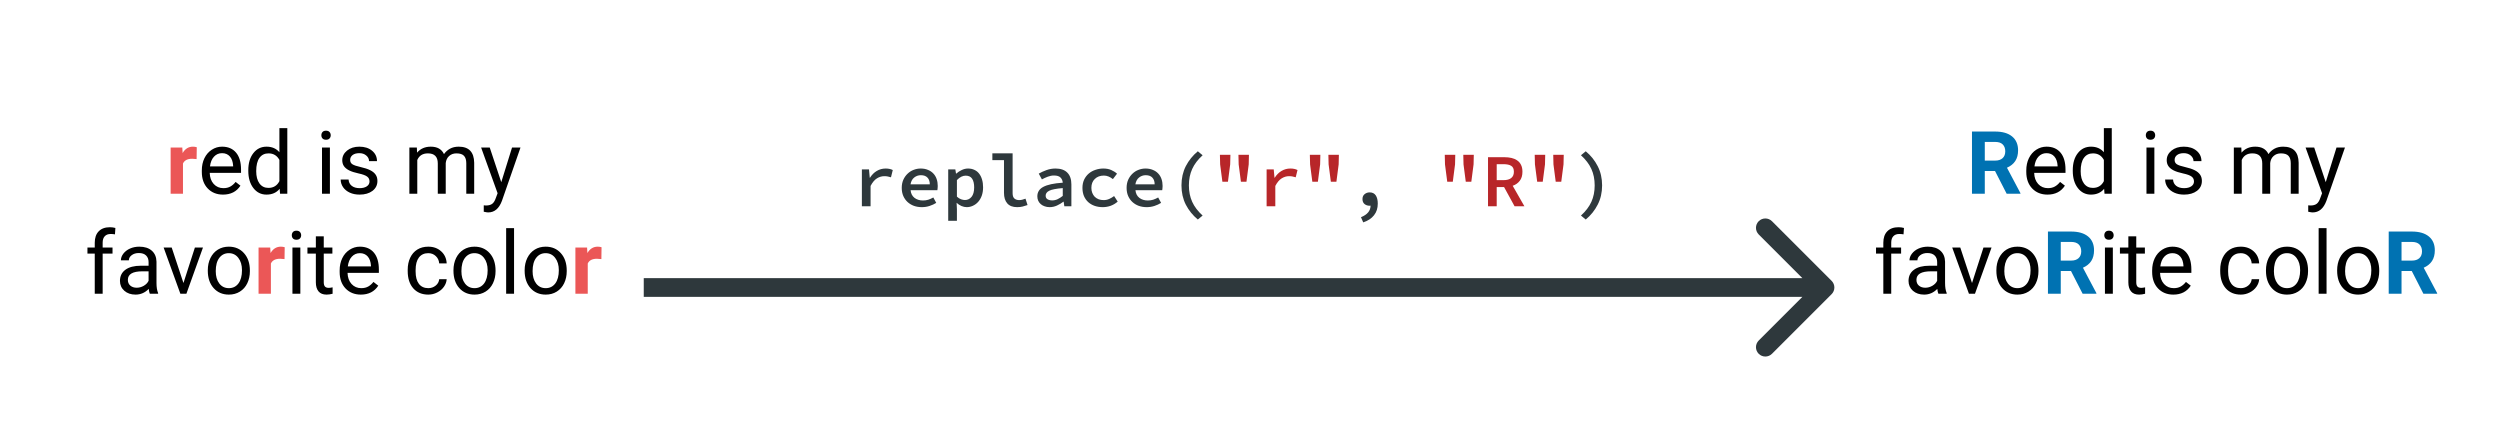 <svg width="400" height="71" viewBox="0 0 400 71" fill="none" xmlns="http://www.w3.org/2000/svg">
<rect width="400" height="71" fill="white"/>
<path d="M293.061 47.061C293.646 46.475 293.646 45.525 293.061 44.939L283.515 35.393C282.929 34.808 281.979 34.808 281.393 35.393C280.808 35.979 280.808 36.929 281.393 37.515L289.879 46L281.393 54.485C280.808 55.071 280.808 56.021 281.393 56.607C281.979 57.192 282.929 57.192 283.515 56.607L293.061 47.061ZM103 47.5L292 47.5L292 44.5L103 44.5L103 47.5Z" fill="#2E383C"/>
<path d="M319.201 27.356H317.567V31H315.517V21.047H319.215C320.391 21.047 321.298 21.309 321.936 21.833C322.574 22.357 322.893 23.098 322.893 24.055C322.893 24.734 322.744 25.301 322.448 25.757C322.157 26.208 321.712 26.568 321.115 26.837L323.269 30.904V31H321.067L319.201 27.356ZM317.567 25.695H319.222C319.737 25.695 320.135 25.565 320.418 25.306C320.701 25.041 320.842 24.679 320.842 24.219C320.842 23.749 320.707 23.38 320.438 23.111C320.174 22.842 319.766 22.708 319.215 22.708H317.567V25.695ZM331.355 43.356H329.722V47H327.671V37.047H331.369C332.545 37.047 333.452 37.309 334.09 37.833C334.728 38.357 335.047 39.098 335.047 40.055C335.047 40.734 334.899 41.301 334.603 41.757C334.311 42.208 333.867 42.568 333.27 42.837L335.423 46.904V47H333.222L331.355 43.356ZM329.722 41.695H331.376C331.891 41.695 332.29 41.565 332.572 41.306C332.855 41.041 332.996 40.679 332.996 40.219C332.996 39.749 332.862 39.38 332.593 39.111C332.328 38.842 331.921 38.708 331.369 38.708H329.722V41.695ZM385.879 43.356H384.245V47H382.194V37.047H385.893C387.068 37.047 387.975 37.309 388.613 37.833C389.251 38.357 389.57 39.098 389.57 40.055C389.57 40.734 389.422 41.301 389.126 41.757C388.834 42.208 388.39 42.568 387.793 42.837L389.946 46.904V47H387.745L385.879 43.356ZM384.245 41.695H385.899C386.414 41.695 386.813 41.565 387.096 41.306C387.378 41.041 387.52 40.679 387.52 40.219C387.52 39.749 387.385 39.38 387.116 39.111C386.852 38.842 386.444 38.708 385.893 38.708H384.245V41.695Z" fill="#0072B2"/>
<path d="M327.596 31.137C326.593 31.137 325.777 30.809 325.148 30.152C324.52 29.491 324.205 28.61 324.205 27.507V27.274C324.205 26.541 324.344 25.887 324.622 25.312C324.905 24.734 325.297 24.283 325.798 23.959C326.304 23.631 326.851 23.467 327.438 23.467C328.4 23.467 329.147 23.784 329.681 24.417C330.214 25.05 330.48 25.957 330.48 27.138V27.664H325.47C325.488 28.393 325.7 28.983 326.105 29.435C326.516 29.881 327.035 30.105 327.664 30.105C328.111 30.105 328.489 30.013 328.799 29.831C329.109 29.649 329.38 29.407 329.612 29.106L330.385 29.708C329.765 30.66 328.835 31.137 327.596 31.137ZM327.438 24.506C326.928 24.506 326.5 24.693 326.153 25.066C325.807 25.436 325.593 25.955 325.511 26.625H329.216V26.529C329.179 25.887 329.006 25.39 328.696 25.039C328.386 24.684 327.967 24.506 327.438 24.506ZM331.643 27.24C331.643 26.105 331.911 25.194 332.449 24.506C332.987 23.813 333.691 23.467 334.562 23.467C335.427 23.467 336.113 23.763 336.619 24.355V20.5H337.884V31H336.722L336.66 30.207C336.154 30.827 335.45 31.137 334.548 31.137C333.691 31.137 332.992 30.786 332.449 30.084C331.911 29.382 331.643 28.466 331.643 27.336V27.24ZM332.907 27.384C332.907 28.222 333.08 28.879 333.427 29.352C333.773 29.826 334.252 30.064 334.862 30.064C335.664 30.064 336.25 29.703 336.619 28.983V25.586C336.241 24.889 335.66 24.54 334.876 24.54C334.256 24.54 333.773 24.779 333.427 25.258C333.08 25.736 332.907 26.445 332.907 27.384ZM344.699 31H343.435V23.604H344.699V31ZM343.332 21.642C343.332 21.436 343.394 21.263 343.517 21.122C343.644 20.981 343.831 20.91 344.077 20.91C344.323 20.91 344.51 20.981 344.638 21.122C344.765 21.263 344.829 21.436 344.829 21.642C344.829 21.847 344.765 22.018 344.638 22.154C344.51 22.291 344.323 22.359 344.077 22.359C343.831 22.359 343.644 22.291 343.517 22.154C343.394 22.018 343.332 21.847 343.332 21.642ZM351.036 29.038C351.036 28.696 350.906 28.432 350.646 28.245C350.391 28.054 349.942 27.89 349.3 27.753C348.662 27.616 348.154 27.452 347.775 27.261C347.402 27.069 347.124 26.841 346.941 26.577C346.764 26.313 346.675 25.998 346.675 25.634C346.675 25.028 346.93 24.515 347.44 24.096C347.955 23.676 348.612 23.467 349.409 23.467C350.248 23.467 350.927 23.683 351.446 24.116C351.97 24.549 352.232 25.103 352.232 25.777H350.961C350.961 25.431 350.813 25.133 350.517 24.882C350.225 24.631 349.856 24.506 349.409 24.506C348.949 24.506 348.589 24.606 348.329 24.807C348.069 25.007 347.939 25.269 347.939 25.593C347.939 25.898 348.06 26.128 348.302 26.283C348.543 26.438 348.979 26.586 349.607 26.727C350.241 26.869 350.754 27.037 351.146 27.233C351.537 27.429 351.827 27.666 352.014 27.944C352.205 28.218 352.301 28.553 352.301 28.949C352.301 29.61 352.036 30.141 351.508 30.542C350.979 30.939 350.293 31.137 349.45 31.137C348.858 31.137 348.334 31.032 347.878 30.822C347.422 30.613 347.064 30.321 346.805 29.947C346.549 29.569 346.422 29.161 346.422 28.724H347.687C347.709 29.148 347.878 29.485 348.192 29.735C348.511 29.981 348.931 30.105 349.45 30.105C349.929 30.105 350.312 30.009 350.599 29.817C350.89 29.621 351.036 29.362 351.036 29.038ZM358.61 23.604L358.645 24.424C359.187 23.786 359.918 23.467 360.839 23.467C361.873 23.467 362.577 23.863 362.951 24.656C363.197 24.301 363.516 24.014 363.908 23.795C364.305 23.576 364.772 23.467 365.31 23.467C366.932 23.467 367.757 24.326 367.784 26.044V31H366.52V26.119C366.52 25.59 366.399 25.196 366.157 24.936C365.916 24.672 365.51 24.54 364.94 24.54C364.471 24.54 364.081 24.681 363.771 24.964C363.462 25.242 363.282 25.618 363.231 26.092V31H361.96V26.153C361.96 25.078 361.434 24.54 360.381 24.54C359.551 24.54 358.984 24.893 358.679 25.6V31H357.414V23.604H358.61ZM372.118 29.148L373.841 23.604H375.194L372.221 32.142C371.76 33.372 371.029 33.987 370.026 33.987L369.787 33.967L369.315 33.878V32.852L369.657 32.88C370.086 32.88 370.418 32.793 370.655 32.62C370.897 32.447 371.095 32.13 371.25 31.67L371.53 30.918L368.892 23.604H370.272L372.118 29.148ZM301.332 47V40.581H300.163V39.603H301.332V38.845C301.332 38.052 301.544 37.439 301.968 37.006C302.392 36.573 302.991 36.356 303.766 36.356C304.057 36.356 304.347 36.395 304.634 36.473L304.565 37.498C304.351 37.457 304.123 37.437 303.882 37.437C303.472 37.437 303.155 37.557 302.932 37.799C302.708 38.036 302.597 38.378 302.597 38.824V39.603H304.176V40.581H302.597V47H301.332ZM310.144 47C310.071 46.854 310.011 46.594 309.966 46.221C309.378 46.831 308.676 47.137 307.86 47.137C307.131 47.137 306.532 46.932 306.062 46.522C305.598 46.107 305.365 45.583 305.365 44.949C305.365 44.179 305.657 43.582 306.24 43.158C306.828 42.73 307.653 42.516 308.715 42.516H309.945V41.935C309.945 41.492 309.813 41.142 309.549 40.882C309.285 40.617 308.895 40.485 308.38 40.485C307.929 40.485 307.55 40.599 307.245 40.827C306.94 41.055 306.787 41.331 306.787 41.654H305.516C305.516 41.285 305.646 40.93 305.905 40.588C306.17 40.242 306.525 39.968 306.972 39.768C307.423 39.567 307.917 39.467 308.455 39.467C309.307 39.467 309.975 39.681 310.458 40.109C310.941 40.533 311.192 41.119 311.21 41.866V45.27C311.21 45.95 311.297 46.49 311.47 46.891V47H310.144ZM308.045 46.036C308.441 46.036 308.817 45.934 309.173 45.728C309.528 45.523 309.786 45.257 309.945 44.929V43.411H308.954C307.405 43.411 306.63 43.865 306.63 44.772C306.63 45.168 306.762 45.478 307.026 45.701C307.291 45.925 307.63 46.036 308.045 46.036ZM315.523 45.284L317.355 39.603H318.647L315.995 47H315.031L312.352 39.603H313.644L315.523 45.284ZM319.42 43.233C319.42 42.509 319.561 41.857 319.844 41.278C320.131 40.7 320.527 40.253 321.033 39.938C321.544 39.624 322.125 39.467 322.776 39.467C323.784 39.467 324.597 39.815 325.217 40.513C325.841 41.21 326.153 42.137 326.153 43.295V43.384C326.153 44.104 326.014 44.751 325.736 45.325C325.463 45.895 325.069 46.339 324.554 46.658C324.043 46.977 323.455 47.137 322.79 47.137C321.787 47.137 320.974 46.788 320.35 46.091C319.73 45.394 319.42 44.471 319.42 43.322V43.233ZM320.691 43.384C320.691 44.204 320.881 44.863 321.259 45.359C321.642 45.856 322.152 46.105 322.79 46.105C323.433 46.105 323.943 45.854 324.321 45.352C324.7 44.847 324.889 44.14 324.889 43.233C324.889 42.422 324.695 41.766 324.308 41.265C323.925 40.759 323.414 40.506 322.776 40.506C322.152 40.506 321.648 40.754 321.266 41.251C320.883 41.748 320.691 42.459 320.691 43.384ZM338.055 47H336.79V39.603H338.055V47ZM336.688 37.642C336.688 37.437 336.749 37.263 336.872 37.122C337 36.981 337.187 36.91 337.433 36.91C337.679 36.91 337.866 36.981 337.993 37.122C338.121 37.263 338.185 37.437 338.185 37.642C338.185 37.847 338.121 38.018 337.993 38.154C337.866 38.291 337.679 38.359 337.433 38.359C337.187 38.359 337 38.291 336.872 38.154C336.749 38.018 336.688 37.847 336.688 37.642ZM341.801 37.812V39.603H343.182V40.581H341.801V45.168C341.801 45.464 341.862 45.688 341.985 45.838C342.108 45.984 342.318 46.057 342.614 46.057C342.76 46.057 342.961 46.029 343.216 45.975V47C342.883 47.091 342.56 47.137 342.245 47.137C341.68 47.137 341.254 46.966 340.967 46.624C340.68 46.282 340.536 45.797 340.536 45.168V40.581H339.189V39.603H340.536V37.812H341.801ZM347.734 47.137C346.732 47.137 345.916 46.809 345.287 46.152C344.658 45.492 344.344 44.61 344.344 43.507V43.274C344.344 42.541 344.483 41.887 344.761 41.312C345.043 40.734 345.435 40.283 345.937 39.959C346.442 39.631 346.989 39.467 347.577 39.467C348.539 39.467 349.286 39.783 349.819 40.417C350.353 41.05 350.619 41.957 350.619 43.138V43.664H345.608C345.627 44.393 345.839 44.983 346.244 45.435C346.654 45.881 347.174 46.105 347.803 46.105C348.249 46.105 348.628 46.013 348.938 45.831C349.247 45.649 349.519 45.407 349.751 45.106L350.523 45.708C349.904 46.66 348.974 47.137 347.734 47.137ZM347.577 40.506C347.067 40.506 346.638 40.693 346.292 41.066C345.946 41.435 345.731 41.955 345.649 42.625H349.354V42.529C349.318 41.887 349.145 41.39 348.835 41.039C348.525 40.684 348.106 40.506 347.577 40.506ZM358.528 46.105C358.979 46.105 359.374 45.968 359.711 45.694C360.048 45.421 360.235 45.079 360.271 44.669H361.468C361.445 45.093 361.299 45.496 361.03 45.879C360.761 46.262 360.401 46.567 359.95 46.795C359.504 47.023 359.03 47.137 358.528 47.137C357.521 47.137 356.719 46.802 356.122 46.132C355.53 45.457 355.233 44.537 355.233 43.37V43.158C355.233 42.438 355.366 41.798 355.63 41.237C355.894 40.677 356.272 40.242 356.765 39.932C357.261 39.622 357.847 39.467 358.521 39.467C359.351 39.467 360.039 39.715 360.586 40.212C361.137 40.709 361.431 41.353 361.468 42.147H360.271C360.235 41.668 360.053 41.276 359.725 40.971C359.401 40.661 359 40.506 358.521 40.506C357.879 40.506 357.38 40.738 357.024 41.203C356.674 41.663 356.498 42.331 356.498 43.206V43.445C356.498 44.297 356.674 44.954 357.024 45.414C357.375 45.874 357.877 46.105 358.528 46.105ZM362.555 43.233C362.555 42.509 362.696 41.857 362.979 41.278C363.266 40.7 363.662 40.253 364.168 39.938C364.678 39.624 365.259 39.467 365.911 39.467C366.918 39.467 367.732 39.815 368.352 40.513C368.976 41.21 369.288 42.137 369.288 43.295V43.384C369.288 44.104 369.149 44.751 368.871 45.325C368.598 45.895 368.203 46.339 367.688 46.658C367.178 46.977 366.59 47.137 365.925 47.137C364.922 47.137 364.109 46.788 363.484 46.091C362.865 45.394 362.555 44.471 362.555 43.322V43.233ZM363.826 43.384C363.826 44.204 364.015 44.863 364.394 45.359C364.776 45.856 365.287 46.105 365.925 46.105C366.567 46.105 367.078 45.854 367.456 45.352C367.834 44.847 368.023 44.14 368.023 43.233C368.023 42.422 367.83 41.766 367.442 41.265C367.06 40.759 366.549 40.506 365.911 40.506C365.287 40.506 364.783 40.754 364.4 41.251C364.018 41.748 363.826 42.459 363.826 43.384ZM372.248 47H370.983V36.5H372.248V47ZM373.943 43.233C373.943 42.509 374.085 41.857 374.367 41.278C374.654 40.7 375.051 40.253 375.557 39.938C376.067 39.624 376.648 39.467 377.3 39.467C378.307 39.467 379.12 39.815 379.74 40.513C380.365 41.21 380.677 42.137 380.677 43.295V43.384C380.677 44.104 380.538 44.751 380.26 45.325C379.986 45.895 379.592 46.339 379.077 46.658C378.567 46.977 377.979 47.137 377.313 47.137C376.311 47.137 375.497 46.788 374.873 46.091C374.253 45.394 373.943 44.471 373.943 43.322V43.233ZM375.215 43.384C375.215 44.204 375.404 44.863 375.782 45.359C376.165 45.856 376.675 46.105 377.313 46.105C377.956 46.105 378.466 45.854 378.845 45.352C379.223 44.847 379.412 44.14 379.412 43.233C379.412 42.422 379.218 41.766 378.831 41.265C378.448 40.759 377.938 40.506 377.3 40.506C376.675 40.506 376.172 40.754 375.789 41.251C375.406 41.748 375.215 42.459 375.215 43.384Z" fill="black"/>
<path d="M31.457 25.456C31.188 25.42 30.951 25.401 30.746 25.401C29.999 25.401 29.509 25.654 29.276 26.16V31H27.301V23.604H29.167L29.222 24.485C29.618 23.806 30.167 23.467 30.869 23.467C31.088 23.467 31.293 23.496 31.484 23.556L31.457 25.456ZM45.525 41.456C45.257 41.42 45.02 41.401 44.815 41.401C44.067 41.401 43.577 41.654 43.345 42.16V47H41.369V39.603H43.235L43.29 40.485C43.687 39.806 44.236 39.467 44.938 39.467C45.156 39.467 45.361 39.496 45.553 39.556L45.525 41.456ZM96.221 41.456C95.952 41.42 95.715 41.401 95.51 41.401C94.762 41.401 94.272 41.654 94.04 42.16V47H92.064V39.603H93.931L93.985 40.485C94.382 39.806 94.931 39.467 95.633 39.467C95.852 39.467 96.057 39.496 96.248 39.556L96.221 41.456Z" fill="#EB5757"/>
<path d="M35.682 31.137C34.679 31.137 33.863 30.809 33.234 30.152C32.605 29.491 32.291 28.61 32.291 27.507V27.274C32.291 26.541 32.43 25.887 32.708 25.312C32.991 24.734 33.383 24.283 33.884 23.959C34.39 23.631 34.937 23.467 35.524 23.467C36.486 23.467 37.233 23.784 37.767 24.417C38.3 25.05 38.566 25.957 38.566 27.138V27.664H33.556C33.574 28.393 33.786 28.983 34.191 29.435C34.602 29.881 35.121 30.105 35.75 30.105C36.197 30.105 36.575 30.013 36.885 29.831C37.195 29.649 37.466 29.407 37.698 29.106L38.471 29.708C37.851 30.66 36.921 31.137 35.682 31.137ZM35.524 24.506C35.014 24.506 34.586 24.693 34.239 25.066C33.893 25.436 33.679 25.955 33.597 26.625H37.302V26.529C37.265 25.887 37.092 25.39 36.782 25.039C36.472 24.684 36.053 24.506 35.524 24.506ZM39.728 27.24C39.728 26.105 39.997 25.194 40.535 24.506C41.073 23.813 41.777 23.467 42.648 23.467C43.513 23.467 44.199 23.763 44.705 24.355V20.5H45.97V31H44.808L44.746 30.207C44.24 30.827 43.536 31.137 42.634 31.137C41.777 31.137 41.078 30.786 40.535 30.084C39.997 29.382 39.728 28.466 39.728 27.336V27.24ZM40.993 27.384C40.993 28.222 41.166 28.879 41.513 29.352C41.859 29.826 42.338 30.064 42.948 30.064C43.75 30.064 44.336 29.703 44.705 28.983V25.586C44.327 24.889 43.746 24.54 42.962 24.54C42.342 24.54 41.859 24.779 41.513 25.258C41.166 25.736 40.993 26.445 40.993 27.384ZM52.785 31H51.52V23.604H52.785V31ZM51.418 21.642C51.418 21.436 51.48 21.263 51.602 21.122C51.73 20.981 51.917 20.91 52.163 20.91C52.409 20.91 52.596 20.981 52.724 21.122C52.851 21.263 52.915 21.436 52.915 21.642C52.915 21.847 52.851 22.018 52.724 22.154C52.596 22.291 52.409 22.359 52.163 22.359C51.917 22.359 51.73 22.291 51.602 22.154C51.48 22.018 51.418 21.847 51.418 21.642ZM59.122 29.038C59.122 28.696 58.992 28.432 58.732 28.245C58.477 28.054 58.028 27.89 57.386 27.753C56.748 27.616 56.24 27.452 55.861 27.261C55.488 27.069 55.21 26.841 55.027 26.577C54.85 26.313 54.761 25.998 54.761 25.634C54.761 25.028 55.016 24.515 55.526 24.096C56.041 23.676 56.698 23.467 57.495 23.467C58.334 23.467 59.013 23.683 59.532 24.116C60.056 24.549 60.318 25.103 60.318 25.777H59.047C59.047 25.431 58.899 25.133 58.602 24.882C58.311 24.631 57.942 24.506 57.495 24.506C57.035 24.506 56.675 24.606 56.415 24.807C56.155 25.007 56.025 25.269 56.025 25.593C56.025 25.898 56.146 26.128 56.388 26.283C56.629 26.438 57.065 26.586 57.693 26.727C58.327 26.869 58.84 27.037 59.231 27.233C59.623 27.429 59.913 27.666 60.1 27.944C60.291 28.218 60.387 28.553 60.387 28.949C60.387 29.61 60.122 30.141 59.594 30.542C59.065 30.939 58.379 31.137 57.536 31.137C56.944 31.137 56.42 31.032 55.964 30.822C55.508 30.613 55.15 30.321 54.891 29.947C54.635 29.569 54.508 29.161 54.508 28.724H55.773C55.795 29.148 55.964 29.485 56.278 29.735C56.597 29.981 57.017 30.105 57.536 30.105C58.015 30.105 58.398 30.009 58.685 29.817C58.976 29.621 59.122 29.362 59.122 29.038ZM66.696 23.604L66.731 24.424C67.273 23.786 68.004 23.467 68.925 23.467C69.959 23.467 70.663 23.863 71.037 24.656C71.283 24.301 71.602 24.014 71.994 23.795C72.391 23.576 72.858 23.467 73.395 23.467C75.018 23.467 75.843 24.326 75.87 26.044V31H74.606V26.119C74.606 25.59 74.485 25.196 74.243 24.936C74.002 24.672 73.596 24.54 73.026 24.54C72.557 24.54 72.167 24.681 71.857 24.964C71.547 25.242 71.368 25.618 71.317 26.092V31H70.046V26.153C70.046 25.078 69.519 24.54 68.467 24.54C67.637 24.54 67.07 24.893 66.765 25.6V31H65.5V23.604H66.696ZM80.204 29.148L81.927 23.604H83.28L80.307 32.142C79.846 33.372 79.115 33.987 78.112 33.987L77.873 33.967L77.401 33.878V32.852L77.743 32.88C78.171 32.88 78.504 32.793 78.741 32.62C78.983 32.447 79.181 32.13 79.336 31.67L79.616 30.918L76.978 23.604H78.358L80.204 29.148ZM15.16 47V40.581H13.991V39.603H15.16V38.845C15.16 38.052 15.372 37.439 15.796 37.006C16.22 36.573 16.819 36.356 17.594 36.356C17.885 36.356 18.175 36.395 18.462 36.473L18.394 37.498C18.179 37.457 17.951 37.437 17.71 37.437C17.3 37.437 16.983 37.557 16.76 37.799C16.537 38.036 16.425 38.378 16.425 38.824V39.603H18.004V40.581H16.425V47H15.16ZM23.972 47C23.899 46.854 23.84 46.594 23.794 46.221C23.206 46.831 22.504 47.137 21.689 47.137C20.959 47.137 20.36 46.932 19.891 46.522C19.426 46.107 19.193 45.583 19.193 44.949C19.193 44.179 19.485 43.582 20.068 43.158C20.656 42.73 21.481 42.516 22.543 42.516H23.773V41.935C23.773 41.492 23.641 41.142 23.377 40.882C23.113 40.617 22.723 40.485 22.208 40.485C21.757 40.485 21.379 40.599 21.073 40.827C20.768 41.055 20.615 41.331 20.615 41.654H19.344C19.344 41.285 19.474 40.93 19.733 40.588C19.998 40.242 20.353 39.968 20.8 39.768C21.251 39.567 21.745 39.467 22.283 39.467C23.135 39.467 23.803 39.681 24.286 40.109C24.769 40.533 25.02 41.119 25.038 41.866V45.27C25.038 45.95 25.125 46.49 25.298 46.891V47H23.972ZM21.873 46.036C22.27 46.036 22.645 45.934 23.001 45.728C23.356 45.523 23.614 45.257 23.773 44.929V43.411H22.782C21.233 43.411 20.458 43.865 20.458 44.772C20.458 45.168 20.59 45.478 20.855 45.701C21.119 45.925 21.458 46.036 21.873 46.036ZM29.352 45.284L31.184 39.603H32.476L29.823 47H28.859L26.18 39.603H27.472L29.352 45.284ZM33.248 43.233C33.248 42.509 33.389 41.857 33.672 41.278C33.959 40.7 34.355 40.253 34.861 39.938C35.372 39.624 35.953 39.467 36.605 39.467C37.612 39.467 38.425 39.815 39.045 40.513C39.669 41.21 39.981 42.137 39.981 43.295V43.384C39.981 44.104 39.842 44.751 39.565 45.325C39.291 45.895 38.897 46.339 38.382 46.658C37.871 46.977 37.283 47.137 36.618 47.137C35.616 47.137 34.802 46.788 34.178 46.091C33.558 45.394 33.248 44.471 33.248 43.322V43.233ZM34.52 43.384C34.52 44.204 34.709 44.863 35.087 45.359C35.47 45.856 35.98 46.105 36.618 46.105C37.261 46.105 37.771 45.854 38.149 45.352C38.528 44.847 38.717 44.14 38.717 43.233C38.717 42.422 38.523 41.766 38.136 41.265C37.753 40.759 37.242 40.506 36.605 40.506C35.98 40.506 35.477 40.754 35.094 41.251C34.711 41.748 34.52 42.459 34.52 43.384ZM48.055 47H46.79V39.603H48.055V47ZM46.688 37.642C46.688 37.437 46.749 37.263 46.872 37.122C47 36.981 47.187 36.91 47.433 36.91C47.679 36.91 47.866 36.981 47.993 37.122C48.121 37.263 48.185 37.437 48.185 37.642C48.185 37.847 48.121 38.018 47.993 38.154C47.866 38.291 47.679 38.359 47.433 38.359C47.187 38.359 47 38.291 46.872 38.154C46.749 38.018 46.688 37.847 46.688 37.642ZM51.801 37.812V39.603H53.182V40.581H51.801V45.168C51.801 45.464 51.862 45.688 51.985 45.838C52.108 45.984 52.318 46.057 52.614 46.057C52.76 46.057 52.961 46.029 53.216 45.975V47C52.883 47.091 52.56 47.137 52.245 47.137C51.68 47.137 51.254 46.966 50.967 46.624C50.68 46.282 50.536 45.797 50.536 45.168V40.581H49.19V39.603H50.536V37.812H51.801ZM57.734 47.137C56.732 47.137 55.916 46.809 55.287 46.152C54.658 45.492 54.344 44.61 54.344 43.507V43.274C54.344 42.541 54.483 41.887 54.761 41.312C55.043 40.734 55.435 40.283 55.937 39.959C56.442 39.631 56.989 39.467 57.577 39.467C58.539 39.467 59.286 39.783 59.819 40.417C60.352 41.05 60.619 41.957 60.619 43.138V43.664H55.608C55.627 44.393 55.839 44.983 56.244 45.435C56.654 45.881 57.174 46.105 57.803 46.105C58.249 46.105 58.628 46.013 58.938 45.831C59.247 45.649 59.519 45.407 59.751 45.106L60.523 45.708C59.904 46.66 58.974 47.137 57.734 47.137ZM57.577 40.506C57.067 40.506 56.638 40.693 56.292 41.066C55.946 41.435 55.731 41.955 55.649 42.625H59.355V42.529C59.318 41.887 59.145 41.39 58.835 41.039C58.525 40.684 58.106 40.506 57.577 40.506ZM68.528 46.105C68.98 46.105 69.374 45.968 69.711 45.694C70.048 45.421 70.235 45.079 70.272 44.669H71.468C71.445 45.093 71.299 45.496 71.03 45.879C70.761 46.262 70.401 46.567 69.95 46.795C69.504 47.023 69.03 47.137 68.528 47.137C67.521 47.137 66.719 46.802 66.122 46.132C65.53 45.457 65.233 44.537 65.233 43.37V43.158C65.233 42.438 65.366 41.798 65.63 41.237C65.894 40.677 66.272 40.242 66.765 39.932C67.261 39.622 67.847 39.467 68.522 39.467C69.351 39.467 70.039 39.715 70.586 40.212C71.137 40.709 71.431 41.353 71.468 42.147H70.272C70.235 41.668 70.053 41.276 69.725 40.971C69.401 40.661 69 40.506 68.522 40.506C67.879 40.506 67.38 40.738 67.024 41.203C66.674 41.663 66.498 42.331 66.498 43.206V43.445C66.498 44.297 66.674 44.954 67.024 45.414C67.375 45.874 67.877 46.105 68.528 46.105ZM72.555 43.233C72.555 42.509 72.696 41.857 72.978 41.278C73.266 40.7 73.662 40.253 74.168 39.938C74.678 39.624 75.259 39.467 75.911 39.467C76.918 39.467 77.732 39.815 78.352 40.513C78.976 41.21 79.288 42.137 79.288 43.295V43.384C79.288 44.104 79.149 44.751 78.871 45.325C78.598 45.895 78.204 46.339 77.689 46.658C77.178 46.977 76.59 47.137 75.925 47.137C74.922 47.137 74.109 46.788 73.484 46.091C72.865 45.394 72.555 44.471 72.555 43.322V43.233ZM73.826 43.384C73.826 44.204 74.015 44.863 74.394 45.359C74.776 45.856 75.287 46.105 75.925 46.105C76.567 46.105 77.078 45.854 77.456 45.352C77.834 44.847 78.023 44.14 78.023 43.233C78.023 42.422 77.83 41.766 77.442 41.265C77.06 40.759 76.549 40.506 75.911 40.506C75.287 40.506 74.783 40.754 74.4 41.251C74.018 41.748 73.826 42.459 73.826 43.384ZM82.248 47H80.983V36.5H82.248V47ZM83.943 43.233C83.943 42.509 84.085 41.857 84.367 41.278C84.654 40.7 85.051 40.253 85.557 39.938C86.067 39.624 86.648 39.467 87.3 39.467C88.307 39.467 89.12 39.815 89.74 40.513C90.365 41.21 90.677 42.137 90.677 43.295V43.384C90.677 44.104 90.538 44.751 90.26 45.325C89.986 45.895 89.592 46.339 89.077 46.658C88.567 46.977 87.979 47.137 87.314 47.137C86.311 47.137 85.497 46.788 84.873 46.091C84.253 45.394 83.943 44.471 83.943 43.322V43.233ZM85.215 43.384C85.215 44.204 85.404 44.863 85.782 45.359C86.165 45.856 86.675 46.105 87.314 46.105C87.956 46.105 88.466 45.854 88.845 45.352C89.223 44.847 89.412 44.14 89.412 43.233C89.412 42.422 89.218 41.766 88.831 41.265C88.448 40.759 87.938 40.506 87.3 40.506C86.675 40.506 86.172 40.754 85.789 41.251C85.406 41.748 85.215 42.459 85.215 43.384Z" fill="black"/>
<path d="M137.9 27.108H139.04L139.16 28.44H139.196C139.5 27.96 139.864 27.596 140.288 27.348C140.72 27.092 141.192 26.964 141.704 26.964C141.944 26.964 142.148 26.984 142.316 27.024C142.492 27.056 142.668 27.116 142.844 27.204L142.556 28.368C142.364 28.304 142.192 28.26 142.04 28.236C141.896 28.204 141.712 28.188 141.488 28.188C141.08 28.188 140.688 28.304 140.312 28.536C139.936 28.768 139.596 29.172 139.292 29.748V33H137.9V27.108ZM144.279 30.06C144.279 29.58 144.363 29.148 144.531 28.764C144.707 28.38 144.935 28.056 145.215 27.792C145.495 27.52 145.815 27.316 146.175 27.18C146.543 27.036 146.919 26.964 147.303 26.964C147.743 26.964 148.131 27.036 148.467 27.18C148.811 27.316 149.099 27.508 149.331 27.756C149.563 27.996 149.739 28.288 149.859 28.632C149.979 28.976 150.039 29.352 150.039 29.76C150.039 29.896 150.031 30.024 150.015 30.144C150.007 30.264 149.995 30.36 149.979 30.432H145.695C145.743 30.96 145.951 31.368 146.319 31.656C146.687 31.936 147.139 32.076 147.675 32.076C147.979 32.076 148.263 32.036 148.527 31.956C148.791 31.868 149.059 31.748 149.331 31.596L149.799 32.46C149.479 32.66 149.123 32.824 148.731 32.952C148.339 33.08 147.927 33.144 147.495 33.144C147.047 33.144 146.627 33.076 146.235 32.94C145.843 32.796 145.503 32.592 145.215 32.328C144.927 32.064 144.699 31.744 144.531 31.368C144.363 30.984 144.279 30.548 144.279 30.06ZM148.767 29.496C148.767 29.04 148.647 28.684 148.407 28.428C148.167 28.164 147.811 28.032 147.339 28.032C146.939 28.032 146.583 28.156 146.271 28.404C145.959 28.652 145.763 29.016 145.683 29.496H148.767ZM153.106 33.48V35.328H151.714V27.108H152.854L152.962 27.78H152.998C153.254 27.548 153.546 27.356 153.874 27.204C154.21 27.044 154.546 26.964 154.882 26.964C155.266 26.964 155.606 27.036 155.902 27.18C156.206 27.316 156.458 27.516 156.658 27.78C156.866 28.044 157.022 28.36 157.126 28.728C157.238 29.096 157.294 29.508 157.294 29.964C157.294 30.468 157.222 30.92 157.078 31.32C156.934 31.712 156.738 32.044 156.49 32.316C156.25 32.58 155.97 32.784 155.65 32.928C155.338 33.072 155.014 33.144 154.678 33.144C154.406 33.144 154.126 33.084 153.838 32.964C153.558 32.844 153.298 32.672 153.058 32.448L153.106 33.48ZM153.106 31.464C153.322 31.664 153.542 31.804 153.766 31.884C153.998 31.964 154.206 32.004 154.39 32.004C154.814 32.004 155.166 31.836 155.446 31.5C155.726 31.156 155.866 30.648 155.866 29.976C155.866 29.384 155.758 28.924 155.542 28.596C155.326 28.268 154.978 28.104 154.498 28.104C154.274 28.104 154.046 28.16 153.814 28.272C153.582 28.384 153.346 28.564 153.106 28.812V31.464ZM158.778 24.528H162.018V30.924C162.018 31.324 162.118 31.608 162.318 31.776C162.518 31.936 162.77 32.016 163.074 32.016C163.362 32.016 163.698 31.94 164.082 31.788L164.406 32.808C164.126 32.904 163.862 32.984 163.614 33.048C163.374 33.112 163.082 33.144 162.738 33.144C162.042 33.144 161.518 32.944 161.166 32.544C160.814 32.144 160.638 31.58 160.638 30.852V25.62H158.778V24.528ZM165.973 31.416C165.973 31.088 166.049 30.8 166.201 30.552C166.353 30.296 166.593 30.08 166.921 29.904C167.249 29.728 167.669 29.584 168.181 29.472C168.693 29.36 169.313 29.28 170.041 29.232C170.017 28.896 169.897 28.62 169.681 28.404C169.465 28.188 169.117 28.08 168.637 28.08C168.301 28.08 167.969 28.144 167.641 28.272C167.321 28.392 167.009 28.536 166.705 28.704L166.201 27.78C166.561 27.572 166.973 27.384 167.437 27.216C167.901 27.048 168.385 26.964 168.889 26.964C169.713 26.964 170.341 27.184 170.773 27.624C171.205 28.056 171.421 28.684 171.421 29.508V33H170.293L170.185 32.268H170.149C169.837 32.508 169.489 32.716 169.105 32.892C168.729 33.06 168.341 33.144 167.941 33.144C167.653 33.144 167.389 33.1 167.149 33.012C166.909 32.932 166.701 32.816 166.525 32.664C166.349 32.512 166.213 32.332 166.117 32.124C166.021 31.908 165.973 31.672 165.973 31.416ZM167.305 31.308C167.305 31.572 167.405 31.764 167.605 31.884C167.813 32.004 168.065 32.064 168.361 32.064C168.657 32.064 168.941 32 169.213 31.872C169.493 31.736 169.769 31.56 170.041 31.344V30.096C169.513 30.136 169.073 30.192 168.721 30.264C168.369 30.328 168.089 30.412 167.881 30.516C167.673 30.62 167.525 30.74 167.437 30.876C167.349 31.004 167.305 31.148 167.305 31.308ZM173.192 30.06C173.192 29.572 173.28 29.136 173.456 28.752C173.64 28.368 173.884 28.044 174.188 27.78C174.492 27.516 174.848 27.316 175.256 27.18C175.664 27.036 176.092 26.964 176.54 26.964C177.02 26.964 177.44 27.044 177.8 27.204C178.168 27.364 178.476 27.56 178.724 27.792L178.064 28.656C177.832 28.472 177.596 28.332 177.356 28.236C177.124 28.14 176.876 28.092 176.612 28.092C176.02 28.092 175.54 28.272 175.172 28.632C174.804 28.984 174.62 29.46 174.62 30.06C174.62 30.356 174.668 30.624 174.764 30.864C174.86 31.104 174.992 31.312 175.16 31.488C175.336 31.656 175.544 31.788 175.784 31.884C176.024 31.972 176.288 32.016 176.576 32.016C176.912 32.016 177.216 31.952 177.488 31.824C177.768 31.696 178.024 31.544 178.256 31.368L178.832 32.256C178.496 32.552 178.12 32.776 177.704 32.928C177.288 33.072 176.868 33.144 176.444 33.144C175.98 33.144 175.548 33.076 175.148 32.94C174.756 32.804 174.412 32.604 174.116 32.34C173.828 32.076 173.6 31.752 173.432 31.368C173.272 30.984 173.192 30.548 173.192 30.06ZM180.256 30.06C180.256 29.58 180.34 29.148 180.508 28.764C180.684 28.38 180.912 28.056 181.192 27.792C181.472 27.52 181.792 27.316 182.152 27.18C182.52 27.036 182.896 26.964 183.28 26.964C183.72 26.964 184.108 27.036 184.444 27.18C184.788 27.316 185.076 27.508 185.308 27.756C185.54 27.996 185.716 28.288 185.836 28.632C185.956 28.976 186.016 29.352 186.016 29.76C186.016 29.896 186.008 30.024 185.992 30.144C185.984 30.264 185.972 30.36 185.956 30.432H181.672C181.72 30.96 181.928 31.368 182.296 31.656C182.664 31.936 183.116 32.076 183.652 32.076C183.956 32.076 184.24 32.036 184.504 31.956C184.768 31.868 185.036 31.748 185.308 31.596L185.776 32.46C185.456 32.66 185.1 32.824 184.708 32.952C184.316 33.08 183.904 33.144 183.472 33.144C183.024 33.144 182.604 33.076 182.212 32.94C181.82 32.796 181.48 32.592 181.192 32.328C180.904 32.064 180.676 31.744 180.508 31.368C180.34 30.984 180.256 30.548 180.256 30.06ZM184.744 29.496C184.744 29.04 184.624 28.684 184.384 28.428C184.144 28.164 183.788 28.032 183.316 28.032C182.916 28.032 182.56 28.156 182.248 28.404C181.936 28.652 181.74 29.016 181.66 29.496H184.744ZM191.651 35.124C190.843 34.452 190.203 33.66 189.731 32.748C189.267 31.836 189.035 30.808 189.035 29.664C189.035 28.52 189.267 27.492 189.731 26.58C190.203 25.668 190.843 24.876 191.651 24.204L192.419 24.84C191.659 25.528 191.103 26.26 190.751 27.036C190.399 27.812 190.223 28.688 190.223 29.664C190.223 30.64 190.399 31.516 190.751 32.292C191.103 33.068 191.659 33.8 192.419 34.488L191.651 35.124ZM217.756 34.752C218.772 34.344 219.284 33.728 219.292 32.904C219.252 32.912 219.196 32.916 219.124 32.916C218.82 32.916 218.556 32.828 218.332 32.652C218.108 32.468 217.996 32.2 217.996 31.848C217.996 31.512 218.108 31.252 218.332 31.068C218.564 30.876 218.836 30.78 219.148 30.78C219.58 30.78 219.904 30.94 220.12 31.26C220.336 31.58 220.444 32.02 220.444 32.58C220.444 33.316 220.244 33.936 219.844 34.44C219.444 34.952 218.868 35.332 218.116 35.58L217.756 34.752ZM252.953 34.488C253.713 33.8 254.269 33.068 254.621 32.292C254.973 31.516 255.149 30.64 255.149 29.664C255.149 28.688 254.973 27.812 254.621 27.036C254.269 26.26 253.713 25.528 252.953 24.84L253.721 24.204C254.529 24.876 255.165 25.668 255.629 26.58C256.101 27.492 256.337 28.52 256.337 29.664C256.337 30.808 256.101 31.836 255.629 32.748C255.165 33.66 254.529 34.452 253.721 35.124L252.953 34.488Z" fill="#2E383C"/>
<path d="M195.222 26.304L195.186 24.768H196.866L196.83 26.304L196.47 29.076H195.582L195.222 26.304ZM198.186 26.304L198.15 24.768H199.83L199.794 26.304L199.434 29.076H198.546L198.186 26.304ZM202.658 27.108H203.798L203.918 28.44H203.954C204.258 27.96 204.622 27.596 205.046 27.348C205.478 27.092 205.95 26.964 206.462 26.964C206.702 26.964 206.906 26.984 207.074 27.024C207.25 27.056 207.426 27.116 207.602 27.204L207.314 28.368C207.122 28.304 206.95 28.26 206.798 28.236C206.654 28.204 206.47 28.188 206.246 28.188C205.838 28.188 205.446 28.304 205.07 28.536C204.694 28.768 204.354 29.172 204.05 29.748V33H202.658V27.108ZM209.613 26.304L209.577 24.768H211.257L211.221 26.304L210.861 29.076H209.973L209.613 26.304ZM212.577 26.304L212.541 24.768H214.221L214.185 26.304L213.825 29.076H212.937L212.577 26.304ZM231.199 26.304L231.163 24.768H232.843L232.807 26.304L232.447 29.076H231.559L231.199 26.304ZM234.163 26.304L234.127 24.768H235.807L235.771 26.304L235.411 29.076H234.523L234.163 26.304ZM239.474 28.824H240.554C241.098 28.824 241.51 28.712 241.79 28.488C242.078 28.264 242.222 27.928 242.222 27.48C242.222 27.024 242.078 26.708 241.79 26.532C241.51 26.356 241.098 26.268 240.554 26.268H239.474V28.824ZM242.33 33L240.65 29.928H239.474V33H238.082V25.152H240.698C241.106 25.152 241.486 25.192 241.838 25.272C242.19 25.352 242.494 25.484 242.75 25.668C243.014 25.844 243.218 26.08 243.362 26.376C243.514 26.672 243.59 27.04 243.59 27.48C243.59 28.08 243.446 28.564 243.158 28.932C242.878 29.3 242.502 29.564 242.03 29.724L243.902 33H242.33ZM245.59 26.304L245.554 24.768H247.234L247.198 26.304L246.838 29.076H245.95L245.59 26.304ZM248.554 26.304L248.518 24.768H250.198L250.162 26.304L249.802 29.076H248.914L248.554 26.304Z" fill="#B82629"/>
</svg>
